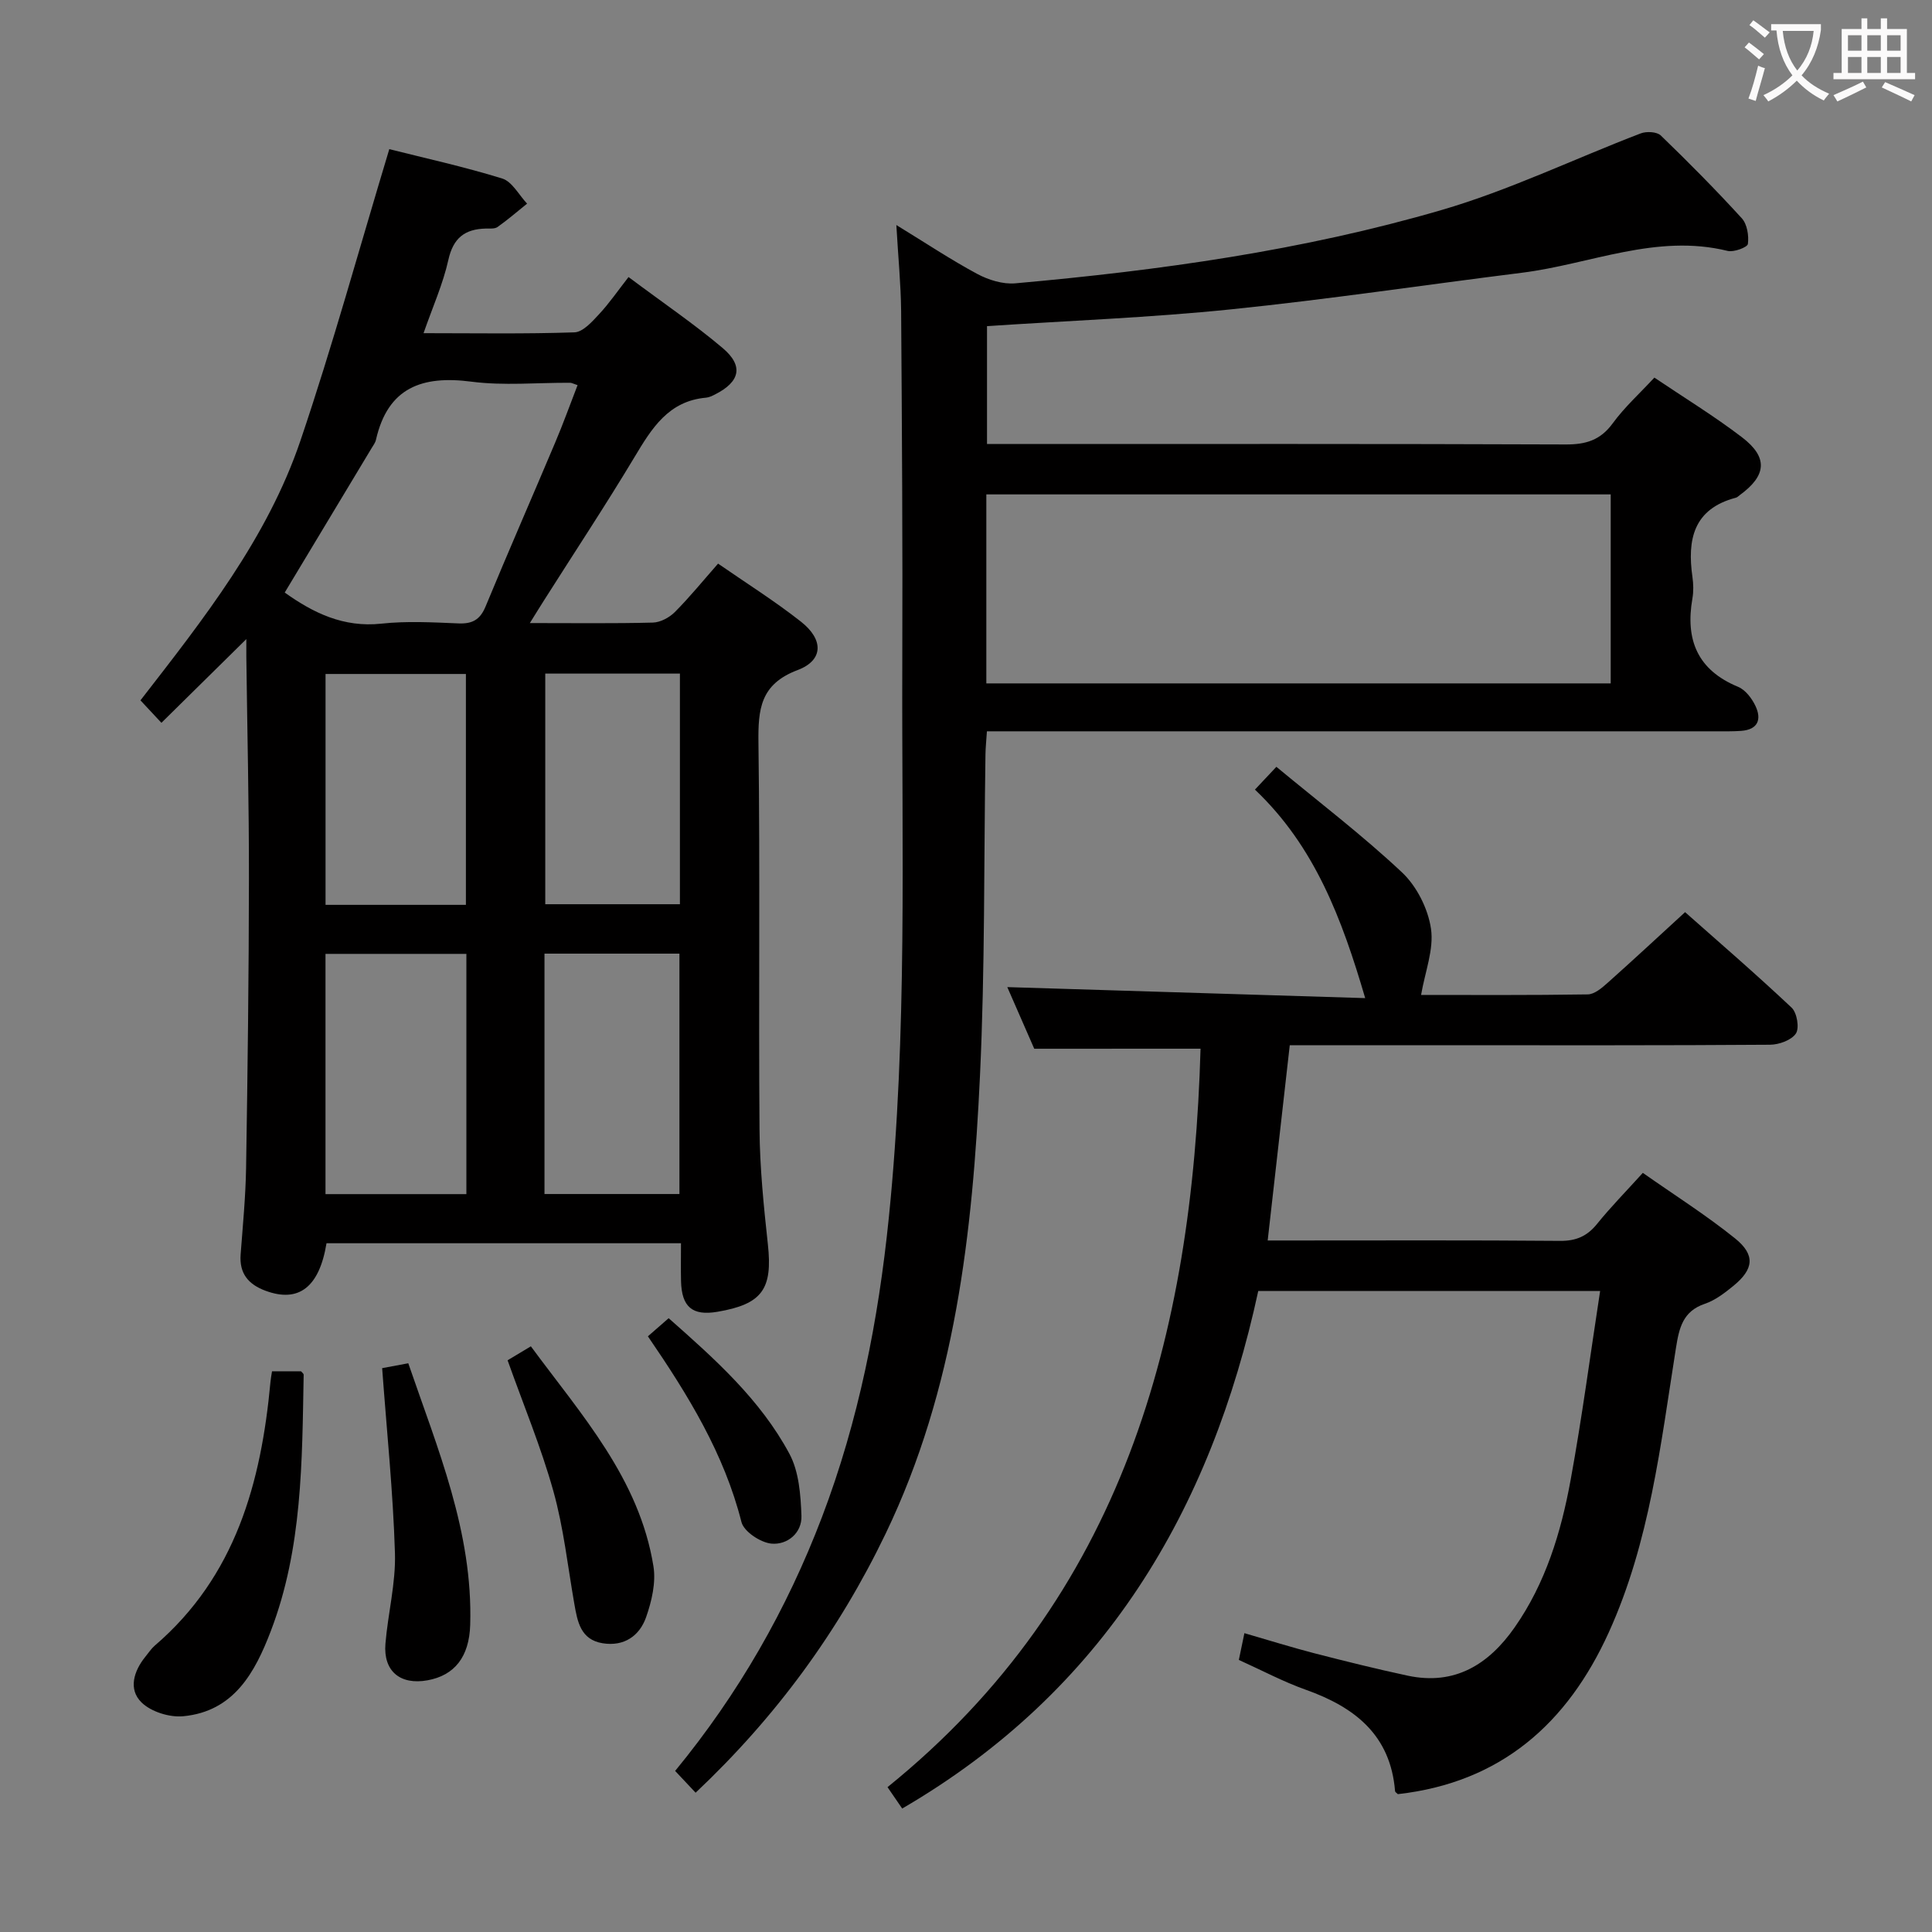 <svg enable-background="new 0 0 400 400" viewBox="0 0 400 400" xmlns="http://www.w3.org/2000/svg"><rect x="0" y="0" width="400" height="400" fill="#808080" stroke="none"/><g fill="#010000"><path d="m109.7 129c9.15 0 17.32.11 25.47-.1 1.55-.04 3.41-1.04 4.54-2.17 3.04-3.05 5.77-6.41 8.96-10.04 5.8 4.02 11.71 7.73 17.16 12.02 4.73 3.72 4.67 8-.69 10.02-7.75 2.92-8.2 8.12-8.11 15.09.35 26.65.01 53.31.22 79.97.06 7.95.87 15.92 1.73 23.84 1.01 9.25-1.15 12.38-10.44 13.96-5.18.88-7.41-.98-7.54-6.35-.06-2.48-.01-4.97-.01-7.84-24.66 0-49.03 0-73.39 0-1.49 9.1-5.75 12.38-12.62 9.84-3.54-1.31-5.46-3.56-5.16-7.52.45-5.97 1.03-11.94 1.13-17.92.32-19.97.57-39.94.59-59.9.02-15.31-.35-30.61-.54-45.92-.01-1.1 0-2.2 0-3.66-6.04 5.95-11.64 11.48-17.58 17.33-1.5-1.61-2.71-2.9-4.34-4.65 13.03-16.8 26.25-33.51 33.12-53.76 6.68-19.71 12.19-39.82 18.4-60.36 7.13 1.8 15.36 3.6 23.38 6.08 2.06.64 3.45 3.41 5.15 5.2-2.03 1.63-4 3.34-6.12 4.84-.6.42-1.62.3-2.45.32-4.31.11-6.72 1.93-7.73 6.48-1.1 4.96-3.23 9.7-5.14 15.18 10.75 0 21 .18 31.24-.17 1.74-.06 3.62-2.16 5.04-3.69 2.15-2.3 3.95-4.93 6.16-7.76 7.39 5.52 13.7 9.8 19.49 14.7 4.38 3.7 3.6 6.98-1.55 9.59-.59.3-1.23.62-1.86.68-7.82.68-11.28 6.36-14.85 12.32-5.99 9.98-12.42 19.7-18.65 29.53-.85 1.33-1.69 2.7-3.01 4.82zm9.88-49.26c-.92-.3-1.23-.49-1.54-.49-6.82-.04-13.73.64-20.44-.23-10.2-1.33-17.3 1.2-19.76 12.03-.14.63-.58 1.19-.92 1.76-5.97 9.94-11.95 19.87-17.97 29.87 5.85 4.18 12.14 7.29 20.01 6.44 5.26-.57 10.64-.27 15.95-.05 2.89.12 4.49-.76 5.63-3.52 4.69-11.34 9.62-22.58 14.39-33.89 1.67-3.92 3.1-7.93 4.65-11.92zm-23.02 117.75c-10.17 0-19.73 0-29.17 0v49.74h29.17c0-16.77 0-33.17 0-49.74zm16.17 49.72h27.94c0-16.79 0-33.2 0-49.77-9.45 0-18.63 0-27.94 0zm-16.27-59.87c0-16.25 0-31.98 0-47.8-9.92 0-19.48 0-29.06 0v47.8zm44.31-47.88c-9.6 0-18.67 0-27.88 0v47.75h27.88c0-16 0-31.63 0-47.75z"/><path d="m185.58 46.59c6.24 3.82 11.35 7.23 16.74 10.12 2.33 1.25 5.32 2.18 7.89 1.95 29.8-2.66 59.44-6.78 88.19-15.16 14.11-4.11 27.51-10.61 41.29-15.88 1.2-.46 3.35-.35 4.16.43 5.75 5.55 11.38 11.24 16.77 17.14 1.11 1.22 1.49 3.6 1.26 5.32-.09.69-2.91 1.75-4.18 1.44-14.78-3.64-28.45 2.75-42.61 4.52-20.09 2.51-40.12 5.52-60.25 7.58-16.67 1.71-33.44 2.34-50.49 3.47v24.41h5.84c37.99 0 75.98-.06 113.97.09 4.19.02 7.19-.89 9.74-4.38 2.43-3.33 5.56-6.16 8.62-9.46 6.14 4.14 12.38 7.95 18.15 12.36 5.44 4.16 5.08 7.92-.46 11.96-.27.2-.52.47-.83.55-8.78 2.31-10.08 8.67-8.98 16.4.21 1.47.25 3.03-.01 4.49-1.48 8.52 1.04 14.78 9.46 18.26 1.51.62 2.85 2.38 3.59 3.94 1.33 2.79.54 4.93-2.96 5.18-1.66.12-3.33.09-4.99.09-48.32 0-96.64 0-144.96 0-1.97 0-3.94 0-6.2 0-.12 1.9-.28 3.34-.3 4.78-.34 22.14-.09 44.3-1.13 66.41-1.53 32.61-5.1 64.93-19.56 94.97-9.71 20.17-22.66 37.88-39.32 53.59-1.43-1.53-2.74-2.92-4.24-4.51 13.11-15.95 23.13-33.45 30.4-52.55 7.61-20 11.68-40.74 13.84-61.98 3.88-38.19 2.65-76.49 2.79-114.76.09-24.32-.07-48.65-.24-72.97-.06-5.62-.62-11.24-.99-17.8zm18.63 94.9h129.27c0-13.22 0-26.12 0-39.13-43.25 0-86.16 0-129.27 0z"/><path d="m214.13 217.13c-1.81-4.13-3.86-8.82-5.58-12.76 24.53.75 49.25 1.51 74.1 2.28-4.82-16.43-10.44-31.42-22.83-43.17 1.4-1.49 2.48-2.64 4.44-4.72 8.85 7.33 17.82 14.17 26 21.85 3.06 2.87 5.4 7.53 6.01 11.67.63 4.28-1.23 8.92-2.05 13.71 10.67 0 22.59.08 34.51-.11 1.38-.02 2.91-1.32 4.07-2.36 5.22-4.65 10.34-9.41 16.08-14.67 6.85 6.07 14.61 12.76 22.06 19.78 1.11 1.05 1.64 4.21.88 5.35-.92 1.38-3.5 2.31-5.36 2.32-21.66.16-43.32.1-64.98.11-11.31 0-22.63 0-34.45 0-1.52 13.44-3 26.57-4.57 40.42h5.05c18.5 0 36.99-.08 55.48.08 3.33.03 5.61-.97 7.67-3.52 2.81-3.48 5.96-6.68 9.47-10.56 6.49 4.56 13.07 8.72 19.1 13.57 4.25 3.43 3.87 6.39-.38 9.85-1.79 1.46-3.75 2.97-5.89 3.69-4.57 1.55-5.31 5.02-5.97 9.13-3.17 19.97-5.41 40.19-13.91 58.9-8.57 18.87-22.34 31.08-43.67 33.49-.17-.18-.56-.4-.58-.65-.94-11.61-8.36-17.37-18.49-20.97-4.67-1.66-9.08-4.02-13.85-6.17.36-1.74.69-3.31 1.15-5.54 5.08 1.47 9.75 2.93 14.48 4.16 6.41 1.65 12.85 3.25 19.33 4.64 9.75 2.08 16.78-2.33 22.13-9.98 6.42-9.17 9.62-19.7 11.6-30.53 2.35-12.85 4.06-25.81 6.11-39.14-24.03 0-47.13 0-70.78 0-9.82 45.46-31.93 82.83-73.72 107.16-.95-1.38-1.81-2.64-3.04-4.43 48.78-39.43 63.11-93.41 64.81-152.89-11.13.01-22.31.01-34.43.01z"/><path d="m56.32 283.91h6c.17.21.55.47.55.72-.33 17.92-.25 35.93-6.79 53.03-3.28 8.59-7.64 16.67-18.14 17.67-2.84.27-6.67-.92-8.65-2.87-2.75-2.7-1.62-6.47.82-9.47.63-.77 1.19-1.64 1.93-2.28 16.75-14.37 22.03-33.76 23.96-54.62.05-.64.18-1.27.32-2.18z"/><path d="m105.09 281.63c1.32-.8 2.84-1.7 4.82-2.89 10.46 14.2 22.45 27.37 25.38 45.55.54 3.36-.36 7.2-1.51 10.5-1.36 3.9-4.56 6.14-9 5.43-4.58-.74-5.22-4.47-5.87-8.15-1.37-7.81-2.22-15.78-4.35-23.38-2.53-9.05-6.17-17.79-9.47-27.06z"/><path d="m79.12 283.26c1.35-.25 3.1-.58 5.41-1.01 6.07 17.69 13.4 34.95 12.82 54.15-.2 6.68-3.27 10.48-8.84 11.49-5.65 1.02-9.18-1.89-8.71-7.58.52-6.27 2.16-12.53 1.97-18.76-.38-12.56-1.68-25.08-2.65-38.29z"/><path d="m134.14 276.67c1.56-1.36 2.8-2.44 4.3-3.75 9.52 8.41 18.97 16.82 25 28.07 1.98 3.69 2.33 8.5 2.49 12.83.14 3.58-2.94 6.08-6.22 5.77-2.26-.22-5.71-2.5-6.2-4.47-3.58-14.14-11.01-26.24-19.37-38.45z"/></g><path d="m362.1 8.8c1.1.8 2.1 1.6 3.1 2.4l-1 1.1c-1.3-1.1-2.3-2-3-2.5zm1.9 4.8c.5.2.9.4 1.4.5-.6 2.3-1.3 4.5-1.9 6.8l-1.5-.5c.8-2.1 1.4-4.3 2-6.8zm-1-9.4c1.3.9 2.4 1.8 3.4 2.5l-1 1.1c-1.4-1.2-2.4-2.1-3.2-2.6zm3.7 2.2v-1.4h10.3v1.2c-.5 3.6-1.8 6.8-4 9.4 1.5 1.6 3.4 2.8 5.7 3.8-.3.4-.7.8-1.1 1.4-2.3-1.1-4.1-2.5-5.6-4.1-1.6 1.6-3.6 3.1-5.9 4.3-.3-.5-.7-.9-1-1.3 2.4-1.1 4.4-2.5 6-4.1-1.9-2.5-3-5.6-3.3-9.3h-1.1zm8.8 0h-6.4c.3 3.3 1.3 6 3 8.2 2-2.3 3.1-5.1 3.4-8.2z" fill="#fbfafa"/><path d="m385.3 3.8h1.3v2.2h2.8v-2.2h1.3v2.2h4.1v9.1h1.7v1.3h-16.9v-1.3h1.7v-9.1h4.1v-2.2zm.4 13.1.7 1.2c-1.8.9-3.8 1.9-6 2.9-.2-.4-.5-.8-.8-1.3 2.3-1 4.3-1.9 6.1-2.8zm-3.1-6.4h2.8v-3.2h-2.8zm0 4.6h2.8v-3.3h-2.8zm4-4.6h2.8v-3.2h-2.8zm0 4.6h2.8v-3.3h-2.8zm3.7 1.9c2.1.9 4.1 1.8 6.1 2.7l-.7 1.3c-2.2-1.1-4.2-2-6.1-2.9zm3.2-9.7h-2.8v3.2h2.8zm-2.8 7.8h2.8v-3.3h-2.8z" fill="#fbfafa"/></svg>